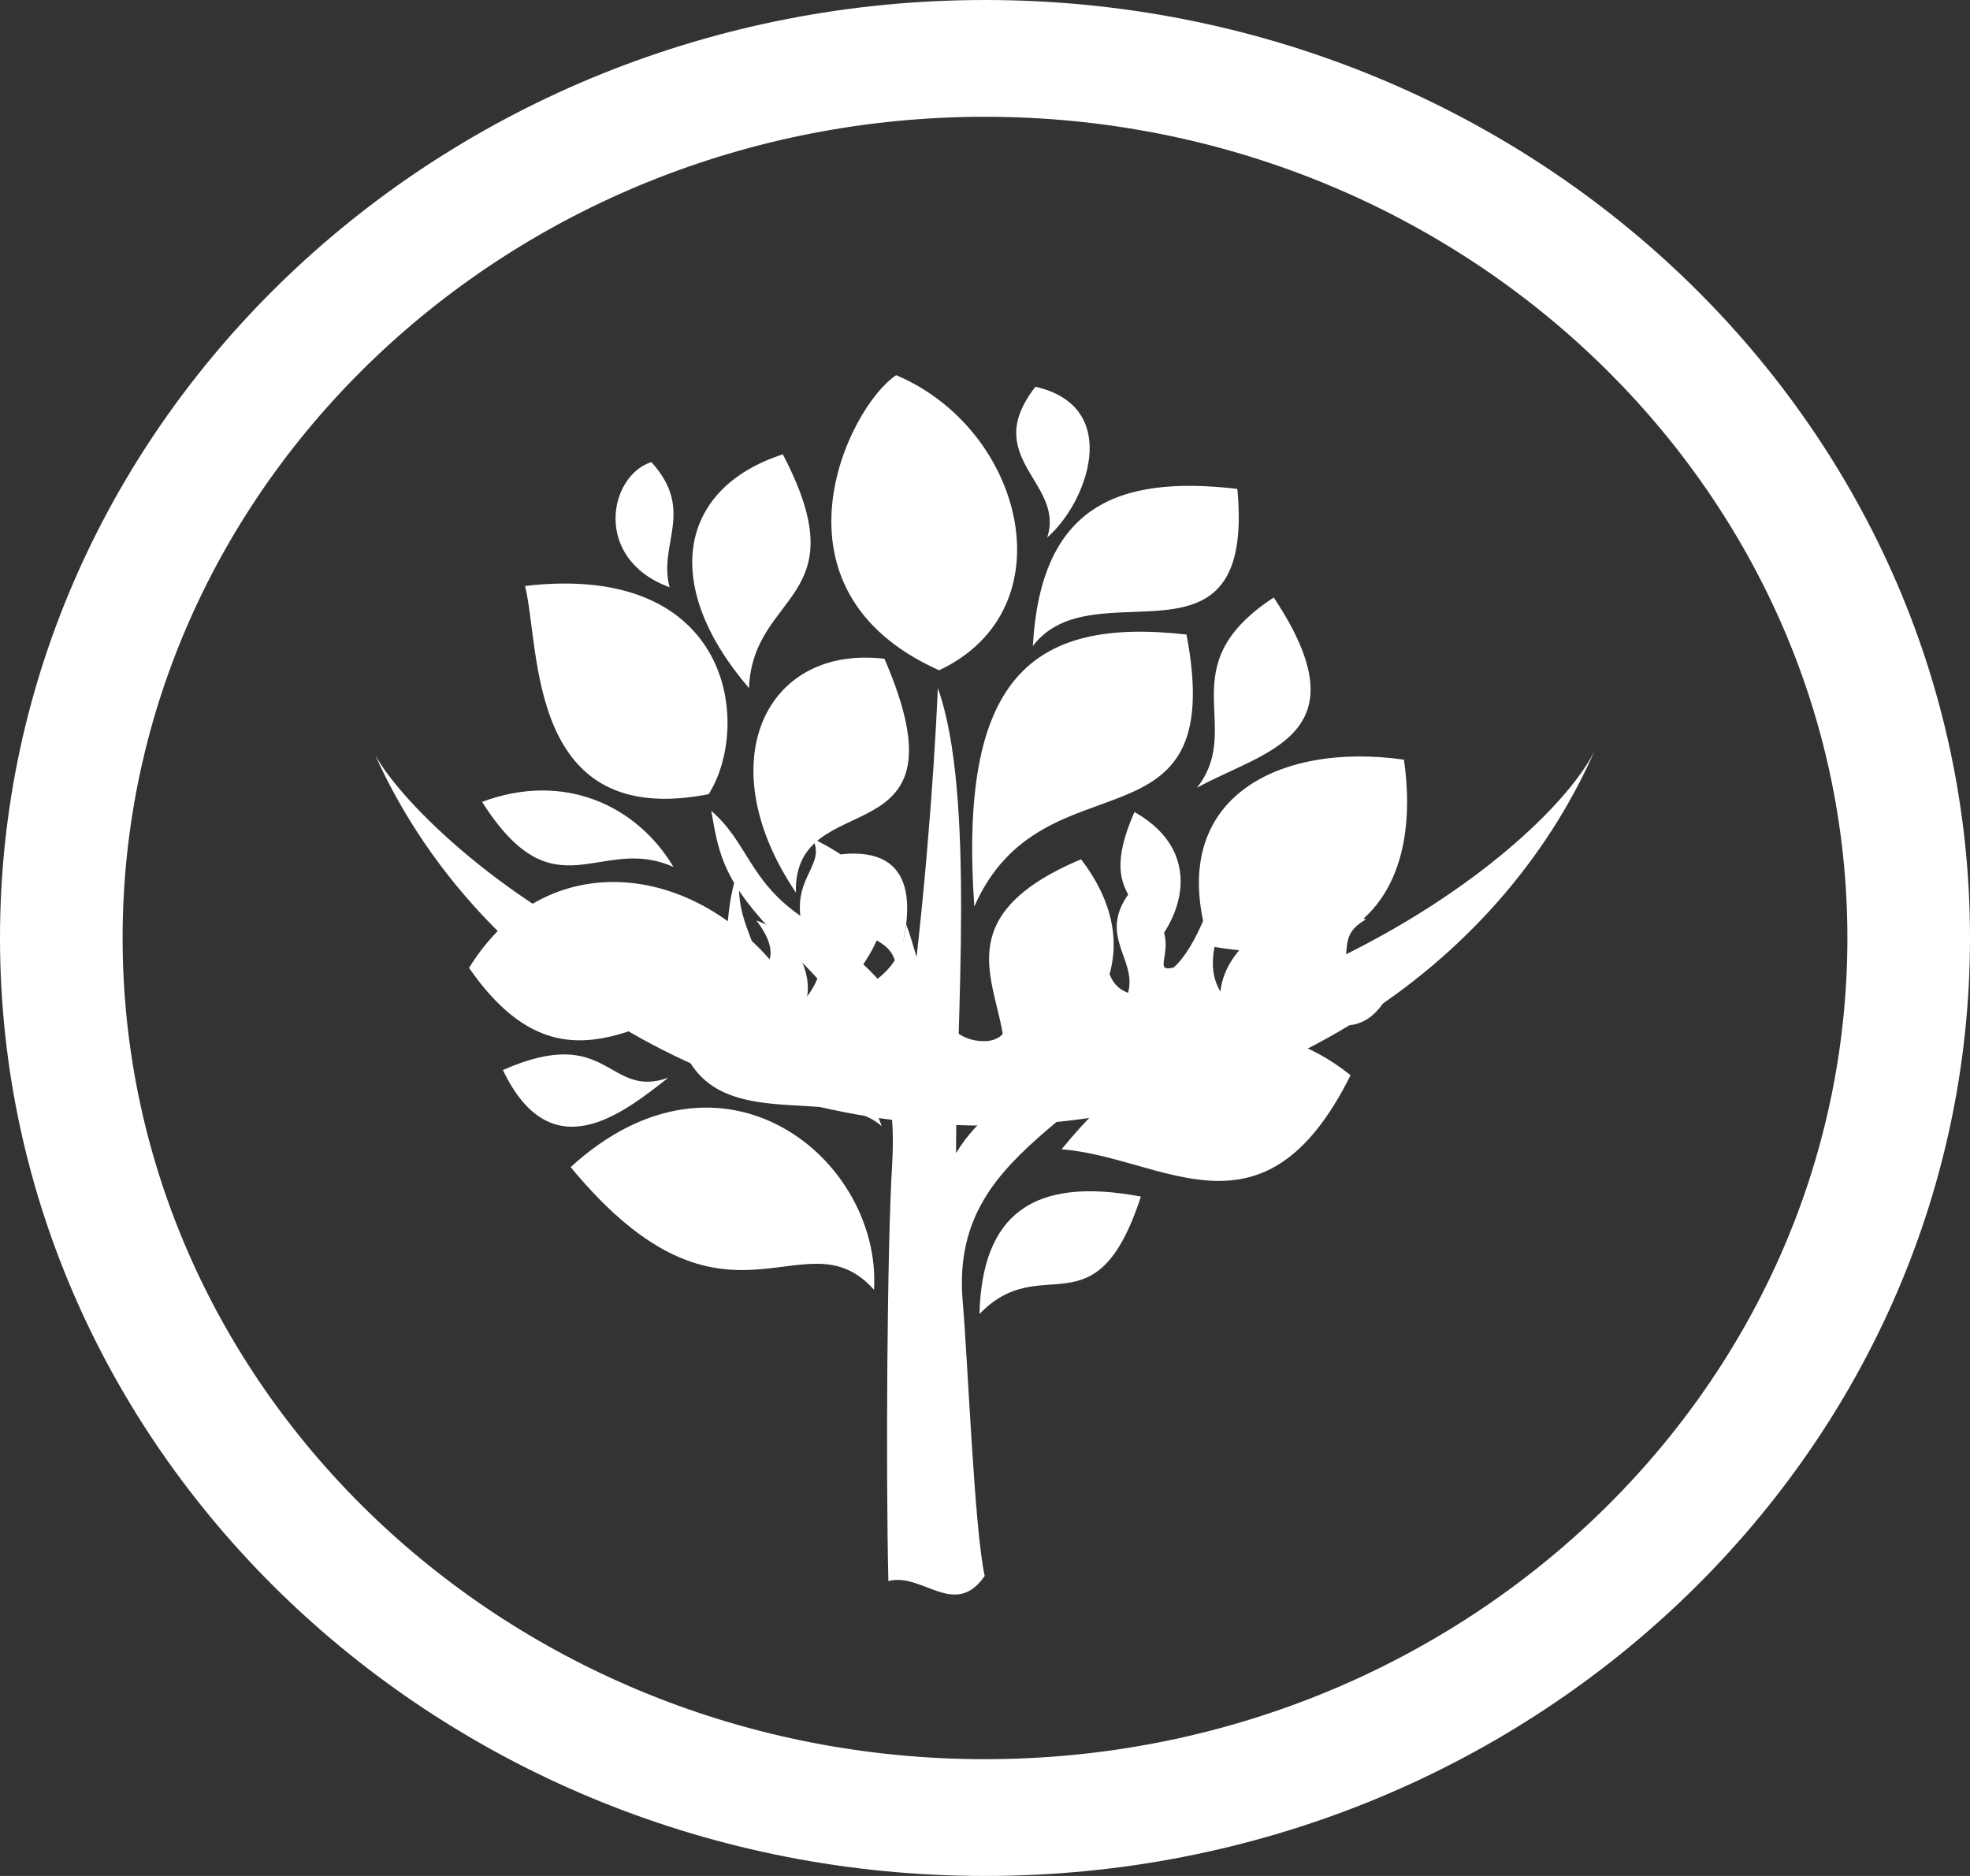 <svg width="21" height="20" viewBox="0 0 21 20" fill="none" xmlns="http://www.w3.org/2000/svg">
<rect x="0" y="0" width="21" height="20" fill="#333333" stroke="none"/>
<path d="M10.5 20C4.709 20 0 15.515 0 10C0 4.485 4.709 0 10.5 0C16.291 0 21 4.485 21 10C21 15.515 16.291 20 10.5 20ZM10.5 1.245C5.426 1.245 1.307 5.167 1.307 10C1.307 14.833 5.426 18.755 10.5 18.755C15.56 18.755 19.693 14.833 19.693 10C19.693 5.181 15.56 1.245 10.5 1.245Z" fill="white"/>
<path d="M12.829 10.21C11.982 11.967 10.122 12.103 10.261 13.86C10.316 14.472 10.386 16.311 10.497 16.801C10.178 17.264 9.831 16.76 9.47 16.856C9.442 15.698 9.456 13.274 9.511 12.402C9.567 11.354 9.275 11 8.318 10.019C7.721 9.406 7.665 9.134 7.582 8.644C7.971 8.984 7.984 9.379 8.526 9.76C8.97 10.074 9.456 10.401 9.678 10.932C9.831 9.856 9.955 8.344 9.997 7.336C10.4 8.453 10.191 10.918 10.191 12.294C10.663 11.517 11.441 11.558 12.829 10.21ZM9.553 4C9.039 4.34 8.095 6.288 10.011 7.146C11.399 6.492 10.913 4.572 9.553 4ZM9.428 7.023C8.151 6.873 7.554 8.14 8.484 9.515C8.456 8.331 10.372 9.202 9.428 7.023ZM7.554 8.467C8.012 7.745 7.818 5.988 5.597 6.247C5.763 6.914 5.611 8.848 7.554 8.467ZM8.345 4.844C7.249 5.198 7.027 6.22 7.984 7.336C8.026 6.301 9.164 6.41 8.345 4.844ZM8.47 10.578C7.568 9.189 5.847 8.943 5 10.319C6.208 12.062 7.263 10.264 8.47 10.578ZM9.317 13.751C9.4 12.362 7.707 10.959 6.083 12.443C7.748 14.459 8.567 12.906 9.317 13.751ZM9.4 12.008C9.039 11 8.359 10.428 7.249 11.082C7.568 12.144 8.887 11.544 9.4 12.008ZM9.553 10.319C9.747 9.706 9.789 9.025 8.97 9.107C8.609 10.169 9.511 9.788 9.553 10.319ZM12.093 10.278C12.565 9.938 12.912 9.12 12.093 8.657C11.621 9.733 12.454 9.502 12.093 10.278ZM7.179 9.243C6.791 8.589 6.013 8.222 5.139 8.549C5.916 9.774 6.388 8.889 7.179 9.243ZM7.124 11.49C6.471 11.722 6.499 10.905 5.361 11.408C5.875 12.484 6.638 11.871 7.124 11.49ZM6.943 4.926C6.485 5.076 6.319 5.961 7.138 6.261C7.013 5.798 7.415 5.444 6.943 4.926ZM14.966 8.099C13.634 7.908 12.385 8.508 12.898 10.087C14.619 10.401 15.147 9.352 14.966 8.099ZM14.397 11.463C13.495 10.741 12.44 10.877 11.316 12.253C12.399 12.334 13.467 13.329 14.397 11.463ZM12.162 12.757C11.01 12.539 10.469 12.947 10.441 14.009C11.108 13.315 11.677 14.241 12.162 12.757ZM12.648 6.765C10.969 6.574 10.219 7.255 10.386 9.665C11.121 7.99 13.106 9.175 12.648 6.765ZM10.58 11.613C11.829 11.013 12.232 10.087 11.524 9.161C9.678 9.938 11.108 10.891 10.58 11.613ZM12.759 8.399C13.467 8.004 14.564 7.854 13.578 6.37C12.454 7.105 13.273 7.745 12.759 8.399ZM13.19 5.212C11.899 5.062 11.094 5.403 11.01 6.887C11.663 6.029 13.384 7.282 13.19 5.212ZM11.163 5.73C11.579 5.375 11.982 4.34 11.038 4.123C10.441 4.885 11.357 5.144 11.163 5.73ZM14.786 10.632C14.564 10.046 13.578 10.237 13.148 10.755C13.884 10.632 14.383 11.299 14.786 10.632Z" fill="white"/>
<path d="M17 8C15.974 10.341 13.451 12 10.486 12C7.549 12 5.041 10.367 4 8.051C4.285 8.566 5.411 9.672 6.922 10.302C6.879 10.187 6.822 10.109 6.58 10.122C6.936 9.698 7.492 10.199 7.564 10.431C7.849 10.109 7.663 9.762 7.906 9.183C7.777 9.826 8.134 10.032 8.063 10.405C8.305 10.238 8.219 10.019 8.063 9.813C8.519 9.981 8.647 10.392 8.604 10.624C8.932 10.174 8.576 10.097 8.533 9.775C8.476 9.338 8.804 9.209 8.661 8.939C10.215 9.698 8.832 10.444 9.003 10.74C9.089 10.495 9.602 10.495 9.659 9.852C9.816 10.264 9.93 11.1 10.486 11.1C11.027 11.1 10.643 10.148 11.341 9.312C11.127 10.148 11.17 10.649 11.526 10.868C11.284 10.559 11.783 10.367 11.526 9.942C11.897 10.032 11.683 10.457 12.025 10.585C12.125 10.225 11.697 9.981 12.04 9.518C12.752 9.968 12.196 10.392 12.51 10.315C12.738 10.122 13.009 9.479 12.995 9.067C13.265 9.646 12.738 10.109 13.009 10.572C13.066 10.045 13.736 9.556 14.562 9.801C14.363 9.916 14.363 10.019 14.349 10.174C15.845 9.428 16.758 8.502 17 8Z" fill="white"/>
</svg>
